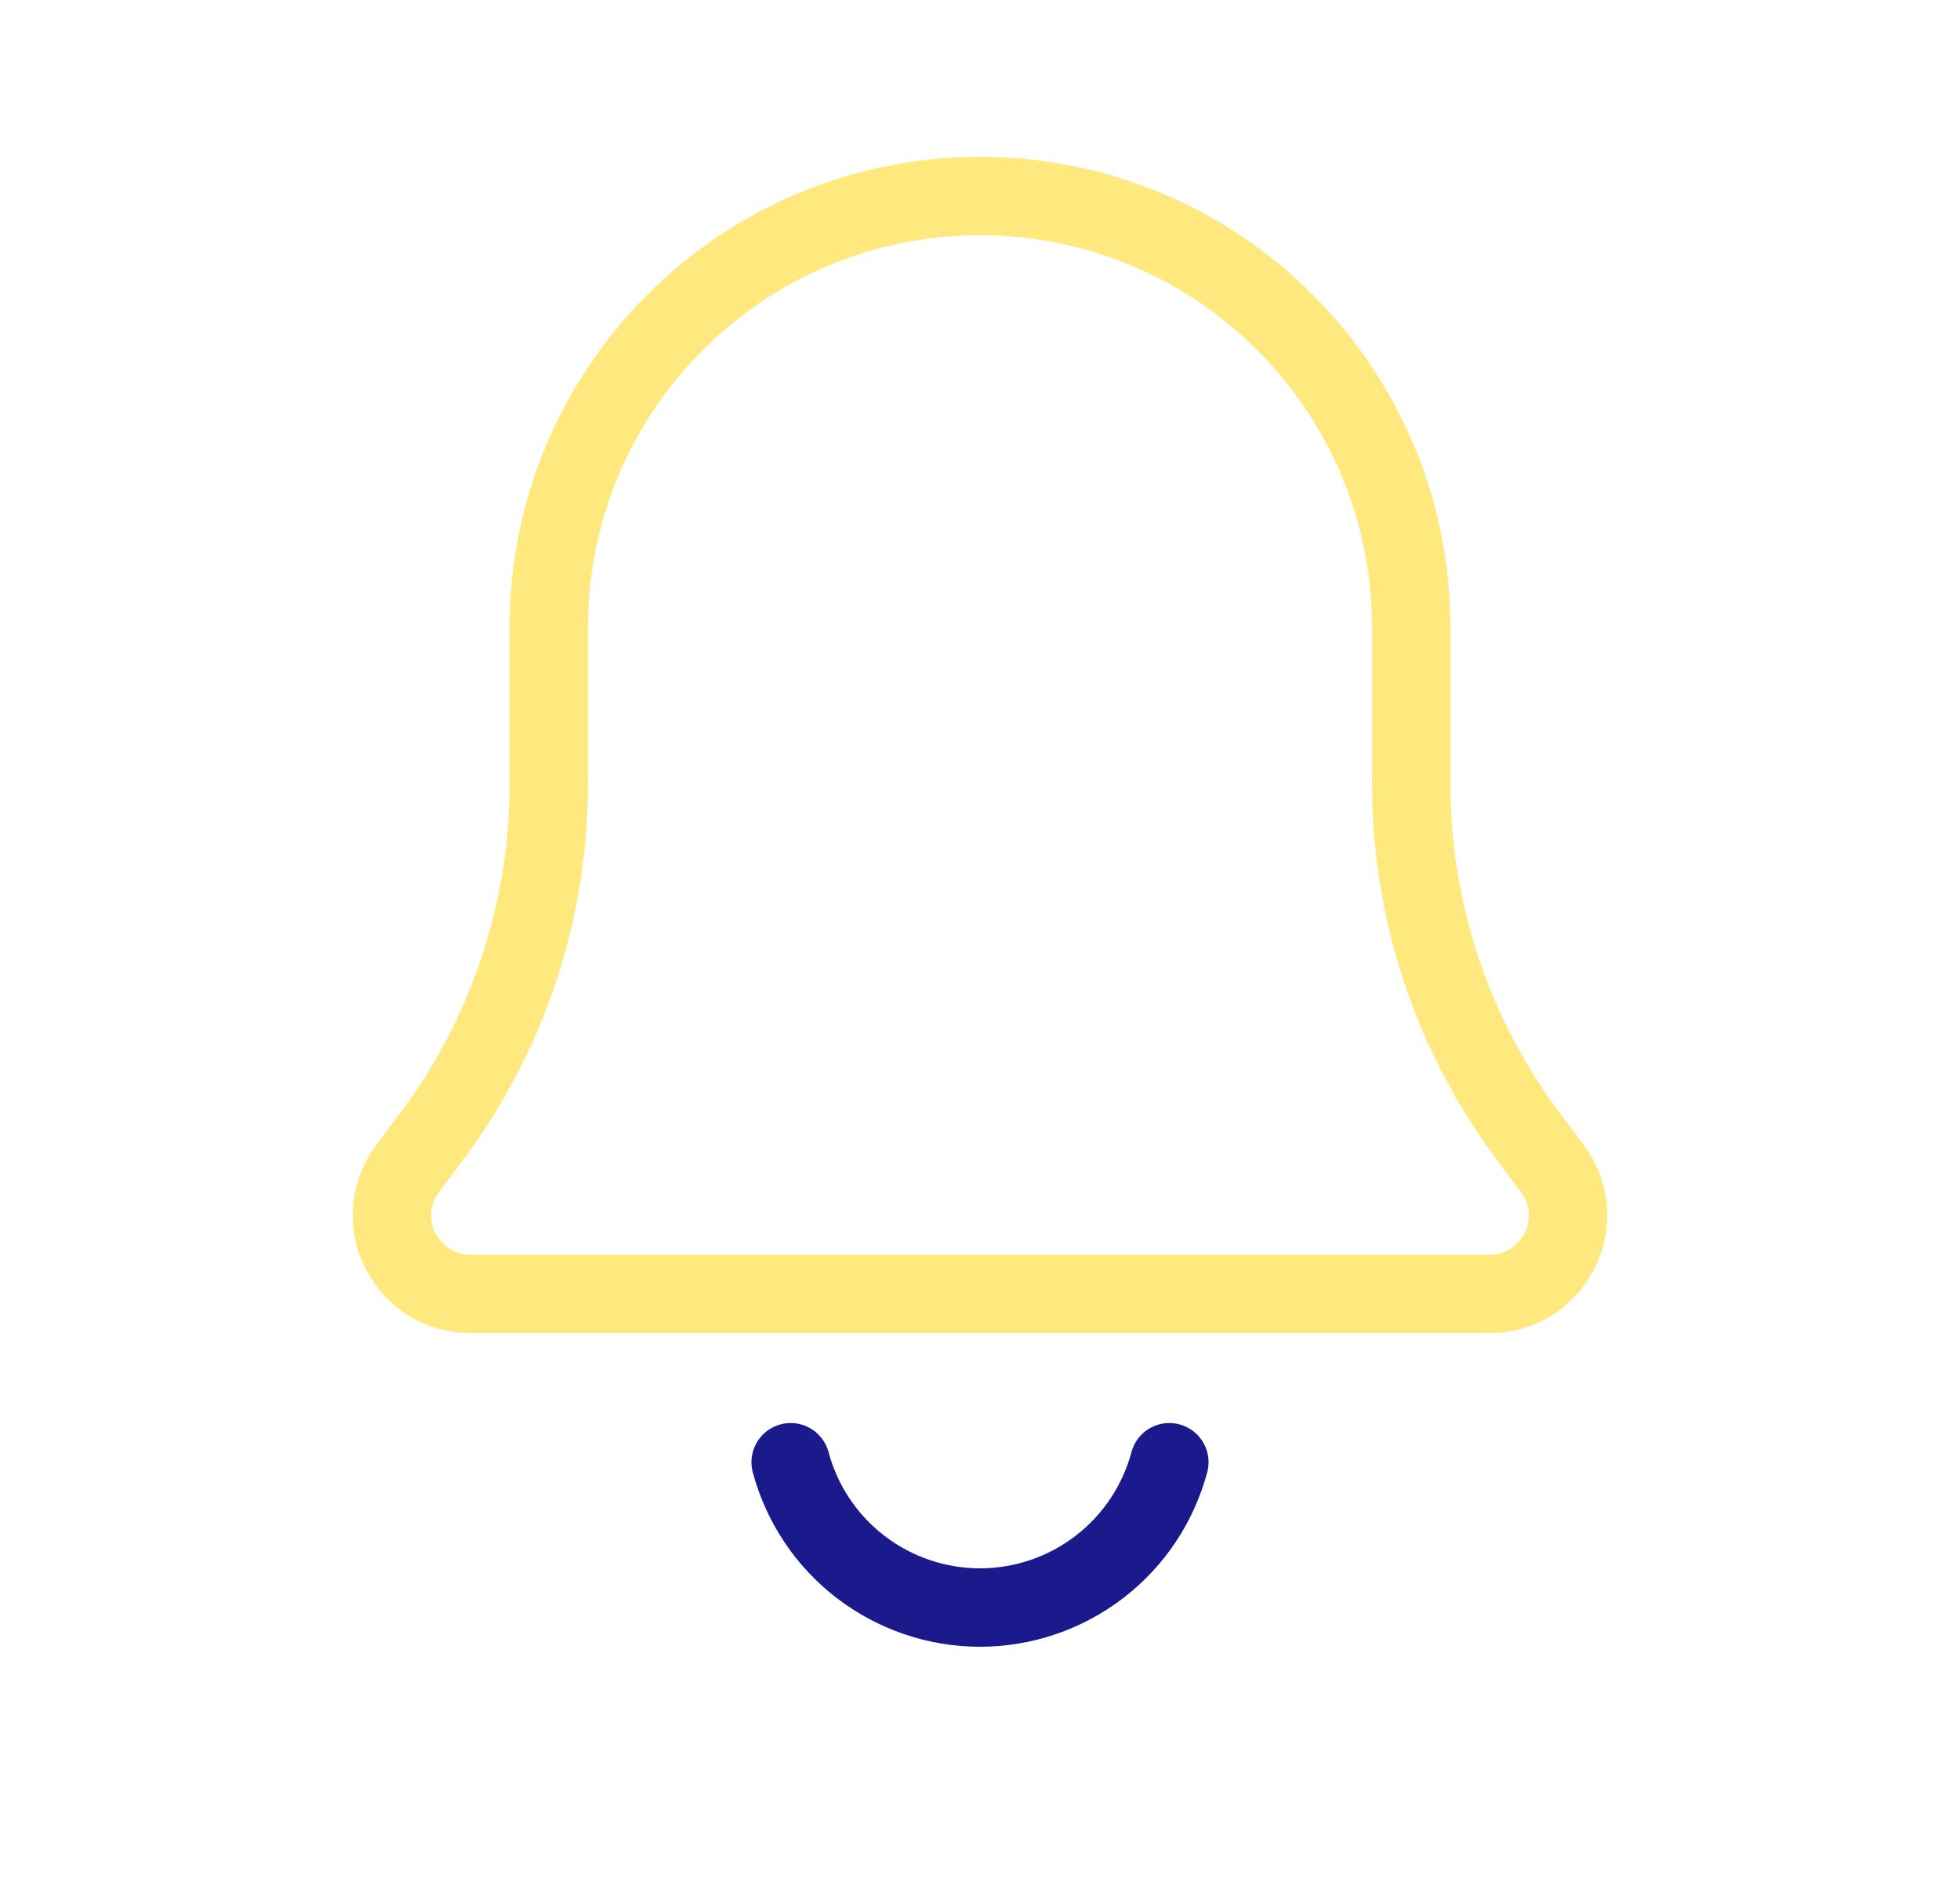 <svg width="25" height="24" viewBox="0 0 25 24" fill="none" xmlns="http://www.w3.org/2000/svg">
<path d="M7 8C7 4.962 9.462 2.5 12.5 2.5V2.5C15.538 2.5 18 4.962 18 8V10C18 11.623 18.526 13.202 19.5 14.5L19.714 14.786C19.787 14.883 19.824 14.932 19.845 14.965C20.248 15.601 19.829 16.437 19.079 16.497C19.04 16.5 18.979 16.5 18.857 16.5H6.143C6.021 16.5 5.96 16.5 5.921 16.497C5.17 16.437 4.752 15.601 5.155 14.965C5.176 14.932 5.213 14.883 5.286 14.786L5.5 14.5C6.474 13.202 7 11.623 7 10V8Z" stroke="#FFD400" stroke-opacity="0.5"/>
<path d="M10.085 18.647C10.228 19.179 10.541 19.648 10.978 19.983C11.415 20.318 11.95 20.5 12.5 20.5C13.05 20.5 13.585 20.318 14.022 19.983C14.459 19.648 14.772 19.179 14.915 18.647" stroke="#1A1A8D" stroke-linecap="round"/>
</svg>
